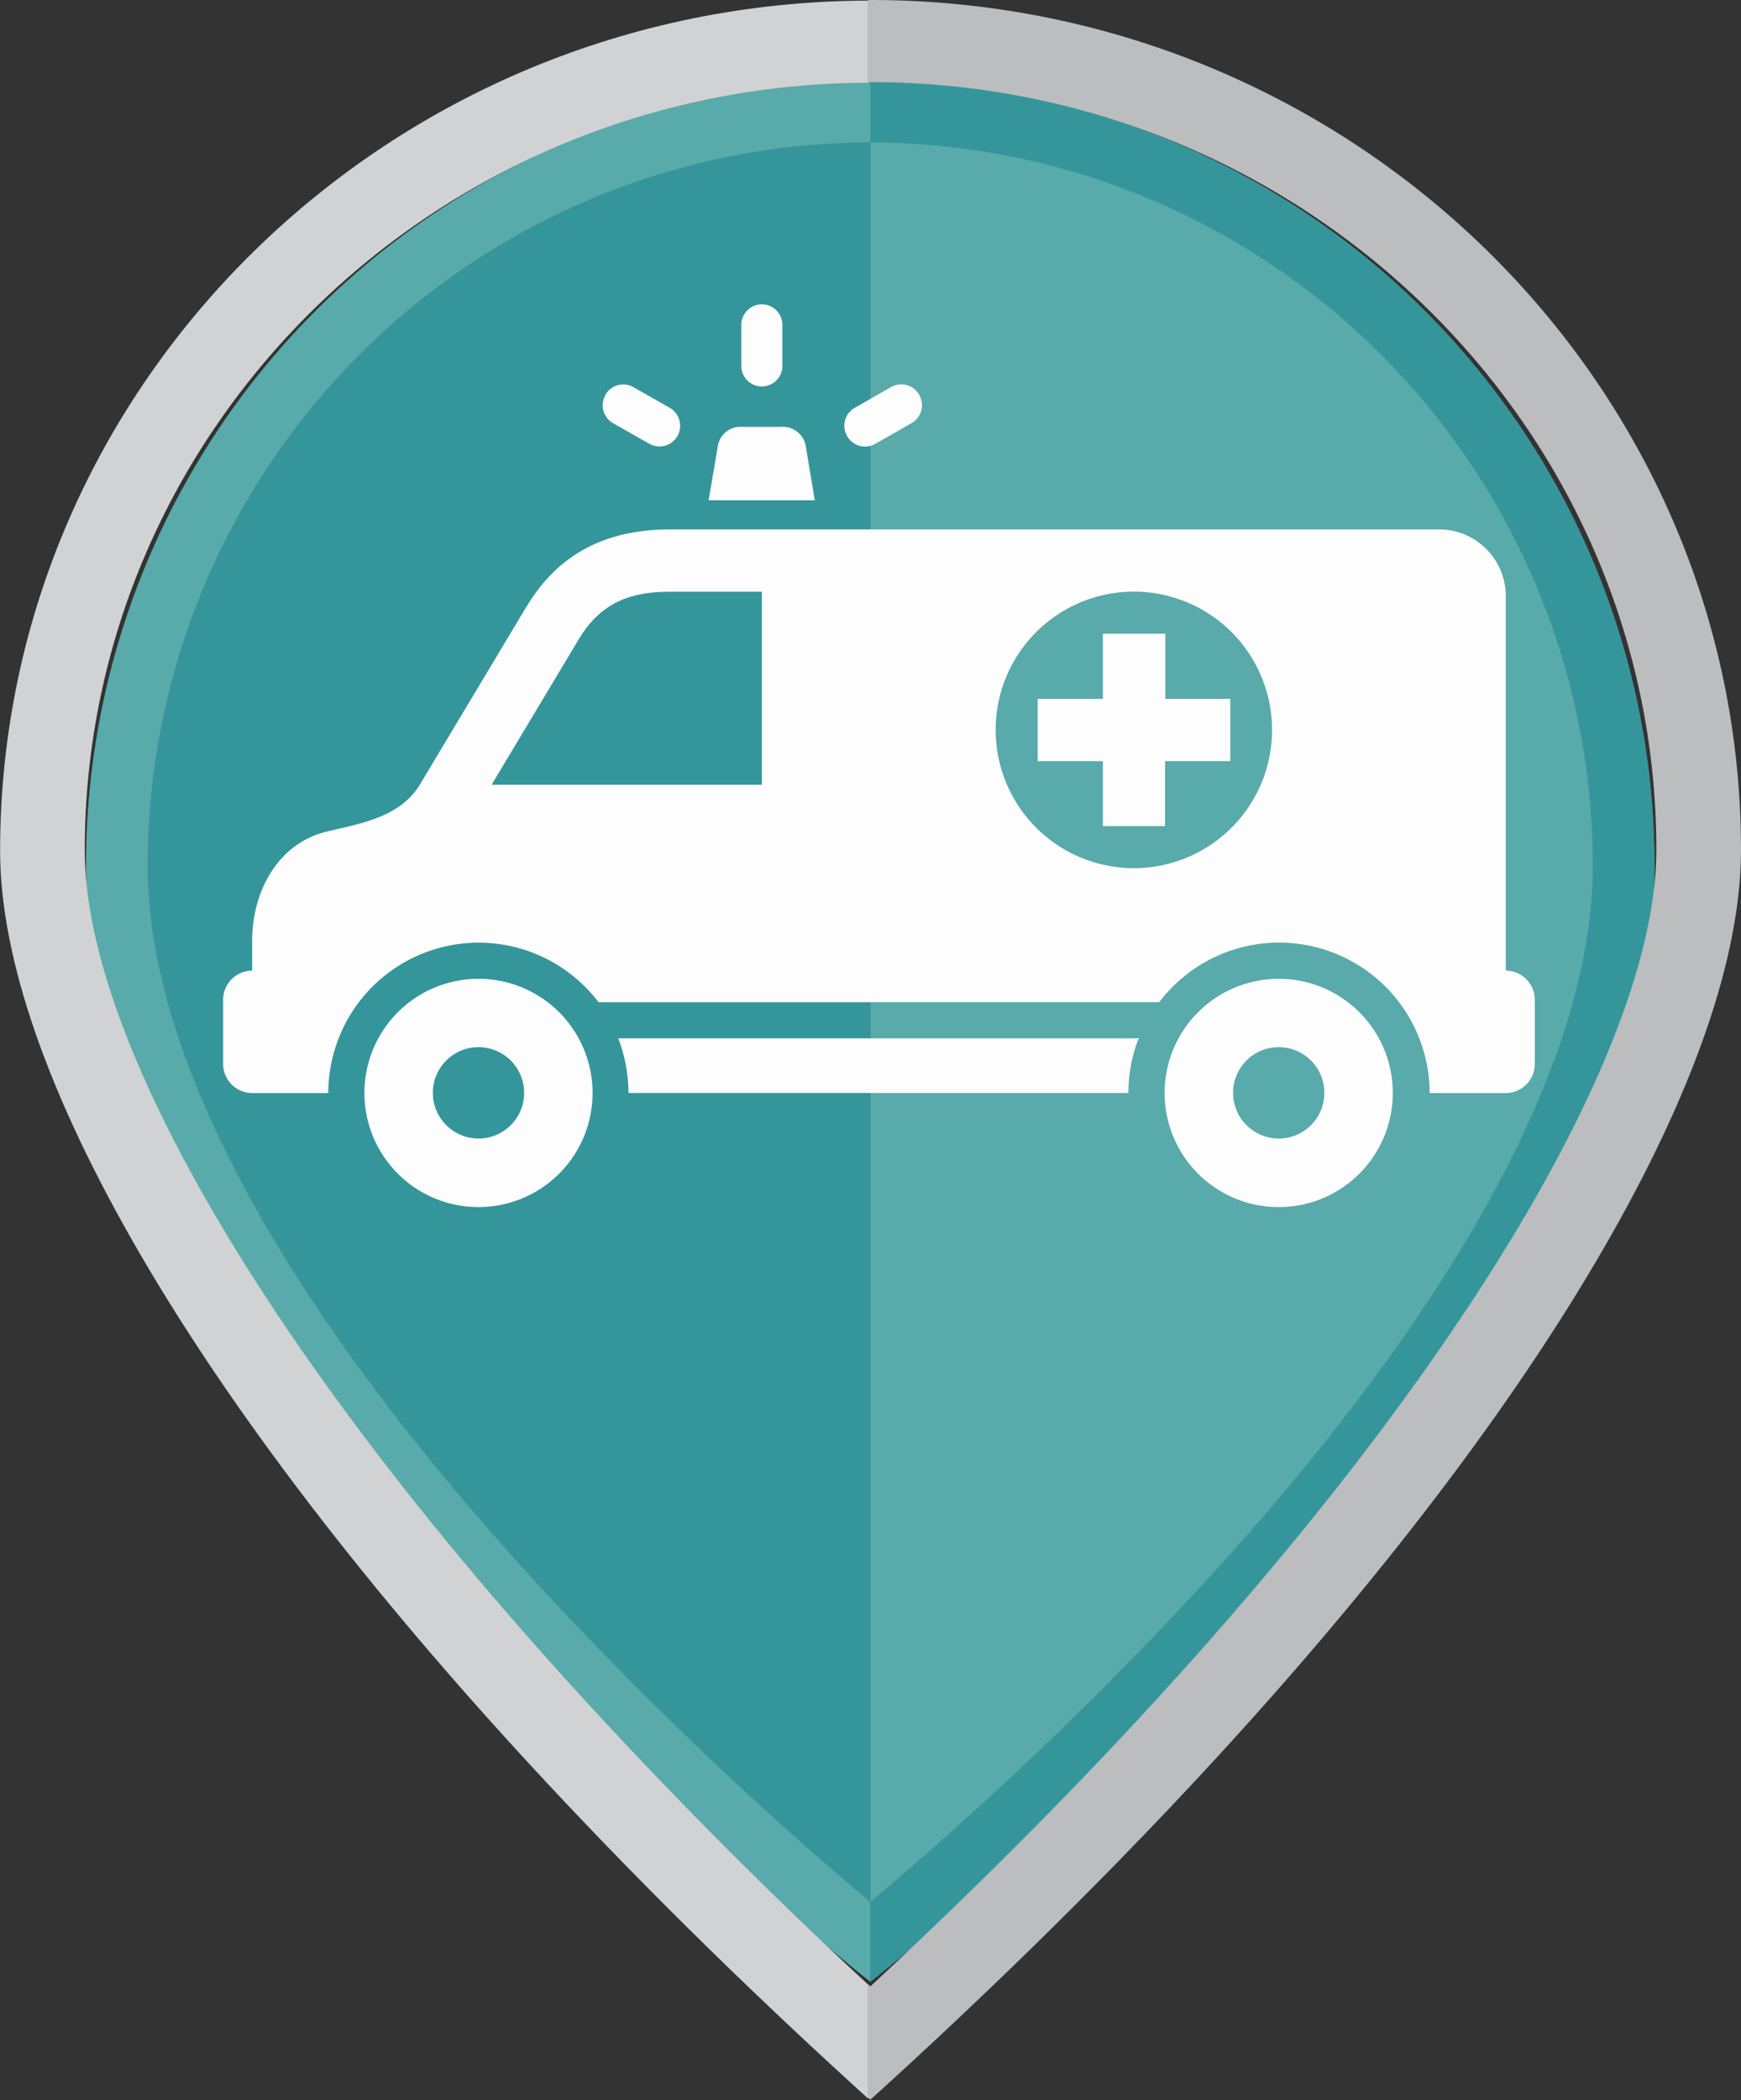 <svg xmlns="http://www.w3.org/2000/svg" viewBox="0 0 169.7 204.62"><rect x="0" y="0" width="169.7" height="204.62" fill="#333333" stroke="none"/><defs><style>.a{fill:#34969b;}.b{fill:#59aaaa;}.c{fill:none;}.d{fill:#bbbdbf;}.e{fill:#d1d2d3;}.f{fill:#fdfdfe;fill-rule:evenodd;}</style></defs><title>marker_ambualance_sel</title><path class="a" d="M630.13,331.38c0,48.55,76.45,108.74,76.45,108.74V254.93A76.45,76.45,0,0,0,630.13,331.38Z" transform="translate(-621.74 -247.05)"/><path class="b" d="M706.58,254.93V440.12S783,379.92,783,331.38A76.45,76.45,0,0,0,706.58,254.93Z" transform="translate(-621.74 -247.05)"/><path class="b" d="M672.69,399.8c-23.92-26.46-36.56-50.12-36.56-68.42a70.53,70.53,0,0,1,70.45-70.45v-6a76.45,76.45,0,0,0-76.45,76.45c0,48.55,76.45,108.74,76.45,108.74v-7.76A355.24,355.24,0,0,1,672.69,399.8Z" transform="translate(-621.74 -247.05)"/><path class="a" d="M706.58,254.93h0v6h0A70.53,70.53,0,0,1,777,331.38c0,18.31-12.64,42-36.56,68.42a355.25,355.25,0,0,1-33.89,32.56h0v7.76h0S783,379.92,783,331.38A76.45,76.45,0,0,0,706.58,254.93Z" transform="translate(-621.74 -247.05)"/><path class="c" d="M706.58,440.63c9.73-9,18.82-18.13,27.1-27.1,31-33.61,49.51-64.88,49.51-83.64,0-41.23-34.36-74.78-76.6-74.78h-0.23V440.41Z" transform="translate(-621.74 -247.05)"/><path class="c" d="M630,329.88c0,18.93,18.78,50.5,50.25,84.43,8,8.68,16.82,17.43,26.13,26.1V255.11C664.23,255.23,630,288.72,630,329.88Z" transform="translate(-621.74 -247.05)"/><path class="d" d="M706.59,247.05h-0.23v8h0.23c42.24,0,76.6,33.55,76.6,74.78,0,18.77-18.51,50-49.51,83.64-8.28,9-17.37,18.06-27.1,27.1l-0.22-.21v11.05l0.22,0.2c9.89-8.95,21.62-20.18,33.23-32.76,32.81-35.57,51.63-68,51.63-89C791.44,284.21,753.38,247.05,706.59,247.05Z" transform="translate(-621.74 -247.05)"/><path class="e" d="M680.23,414.31C648.77,380.38,630,348.82,630,329.88c0-41.16,34.24-74.65,76.37-74.77v-8c-46.68.12-84.62,37.23-84.62,82.82,0,21.19,19.09,53.93,52.38,89.83,11.33,12.22,22.64,23.06,32.24,31.75V440.41C697,431.75,688.28,423,680.23,414.31Z" transform="translate(-621.74 -247.05)"/><path class="f" d="M673.07,306.13L662.66,323.5c-1.92,3.15-5.68,3.76-9,4.55-4.85,1.13-7.34,5.88-7.34,10.63v2.93a2.84,2.84,0,0,0-2.83,2.83v6.27a2.84,2.84,0,0,0,2.83,2.83h7.42a14.66,14.66,0,0,1,26.34-8.85h54.65a14.67,14.67,0,0,1,26.36,8.85h7.42a2.84,2.84,0,0,0,2.83-2.83v-6.27a2.84,2.84,0,0,0-2.83-2.83V305.1a6.49,6.49,0,0,0-6.47-6.47H687.08c-6,0-10.79,2.16-14,7.5h0Zm38.26-20.62a2,2,0,0,1-.75,2.77l-3.5,2a2,2,0,0,1-2.77-.75,2,2,0,0,1,.75-2.75l3.5-2a2,2,0,0,1,2.77.73h0Zm-30.58,0a2,2,0,0,1,2.75-.73l3.52,2a2,2,0,0,1-2,3.5l-3.52-2a2,2,0,0,1-.73-2.77h0ZM696,276.7a2,2,0,0,1,2,2v4a2,2,0,1,1-4,0v-4a2,2,0,0,1,2-2h0Zm-14,71.51a15,15,0,0,1,1,5.32h48.73a14.53,14.53,0,0,1,1-5.32H682Zm12.15-59.57a2.25,2.25,0,0,0-2.47,2.06l-0.87,5.09h10.35l-0.85-5.09a2.28,2.28,0,0,0-2.49-2.06h-3.68Zm52.23,53.77a11.12,11.12,0,1,1-11.12,11.12,11.12,11.12,0,0,1,11.12-11.12h0Zm0,15.56a4.45,4.45,0,1,0-4.45-4.45,4.46,4.46,0,0,0,4.45,4.45h0Zm-78-15.56a11.12,11.12,0,1,1-11.12,11.12,11.12,11.12,0,0,1,11.12-11.12h0Zm0,15.56a4.45,4.45,0,1,0-4.45-4.45,4.46,4.46,0,0,0,4.45,4.45h0Zm63.89-53.28a13.47,13.47,0,1,1-13.48,13.48,13.47,13.47,0,0,1,13.48-13.48h0Zm-3,4.1h6.06v6.35h6.33v6.06H735.3v6.33h-6.06v-6.33h-6.35v-6.06h6.35V308.8ZM696,304.7h-9c-3.9,0-6.73,1.13-8.81,4.57l-8.53,14.23H696V304.7Z" transform="translate(-621.74 -247.05)"/></svg>